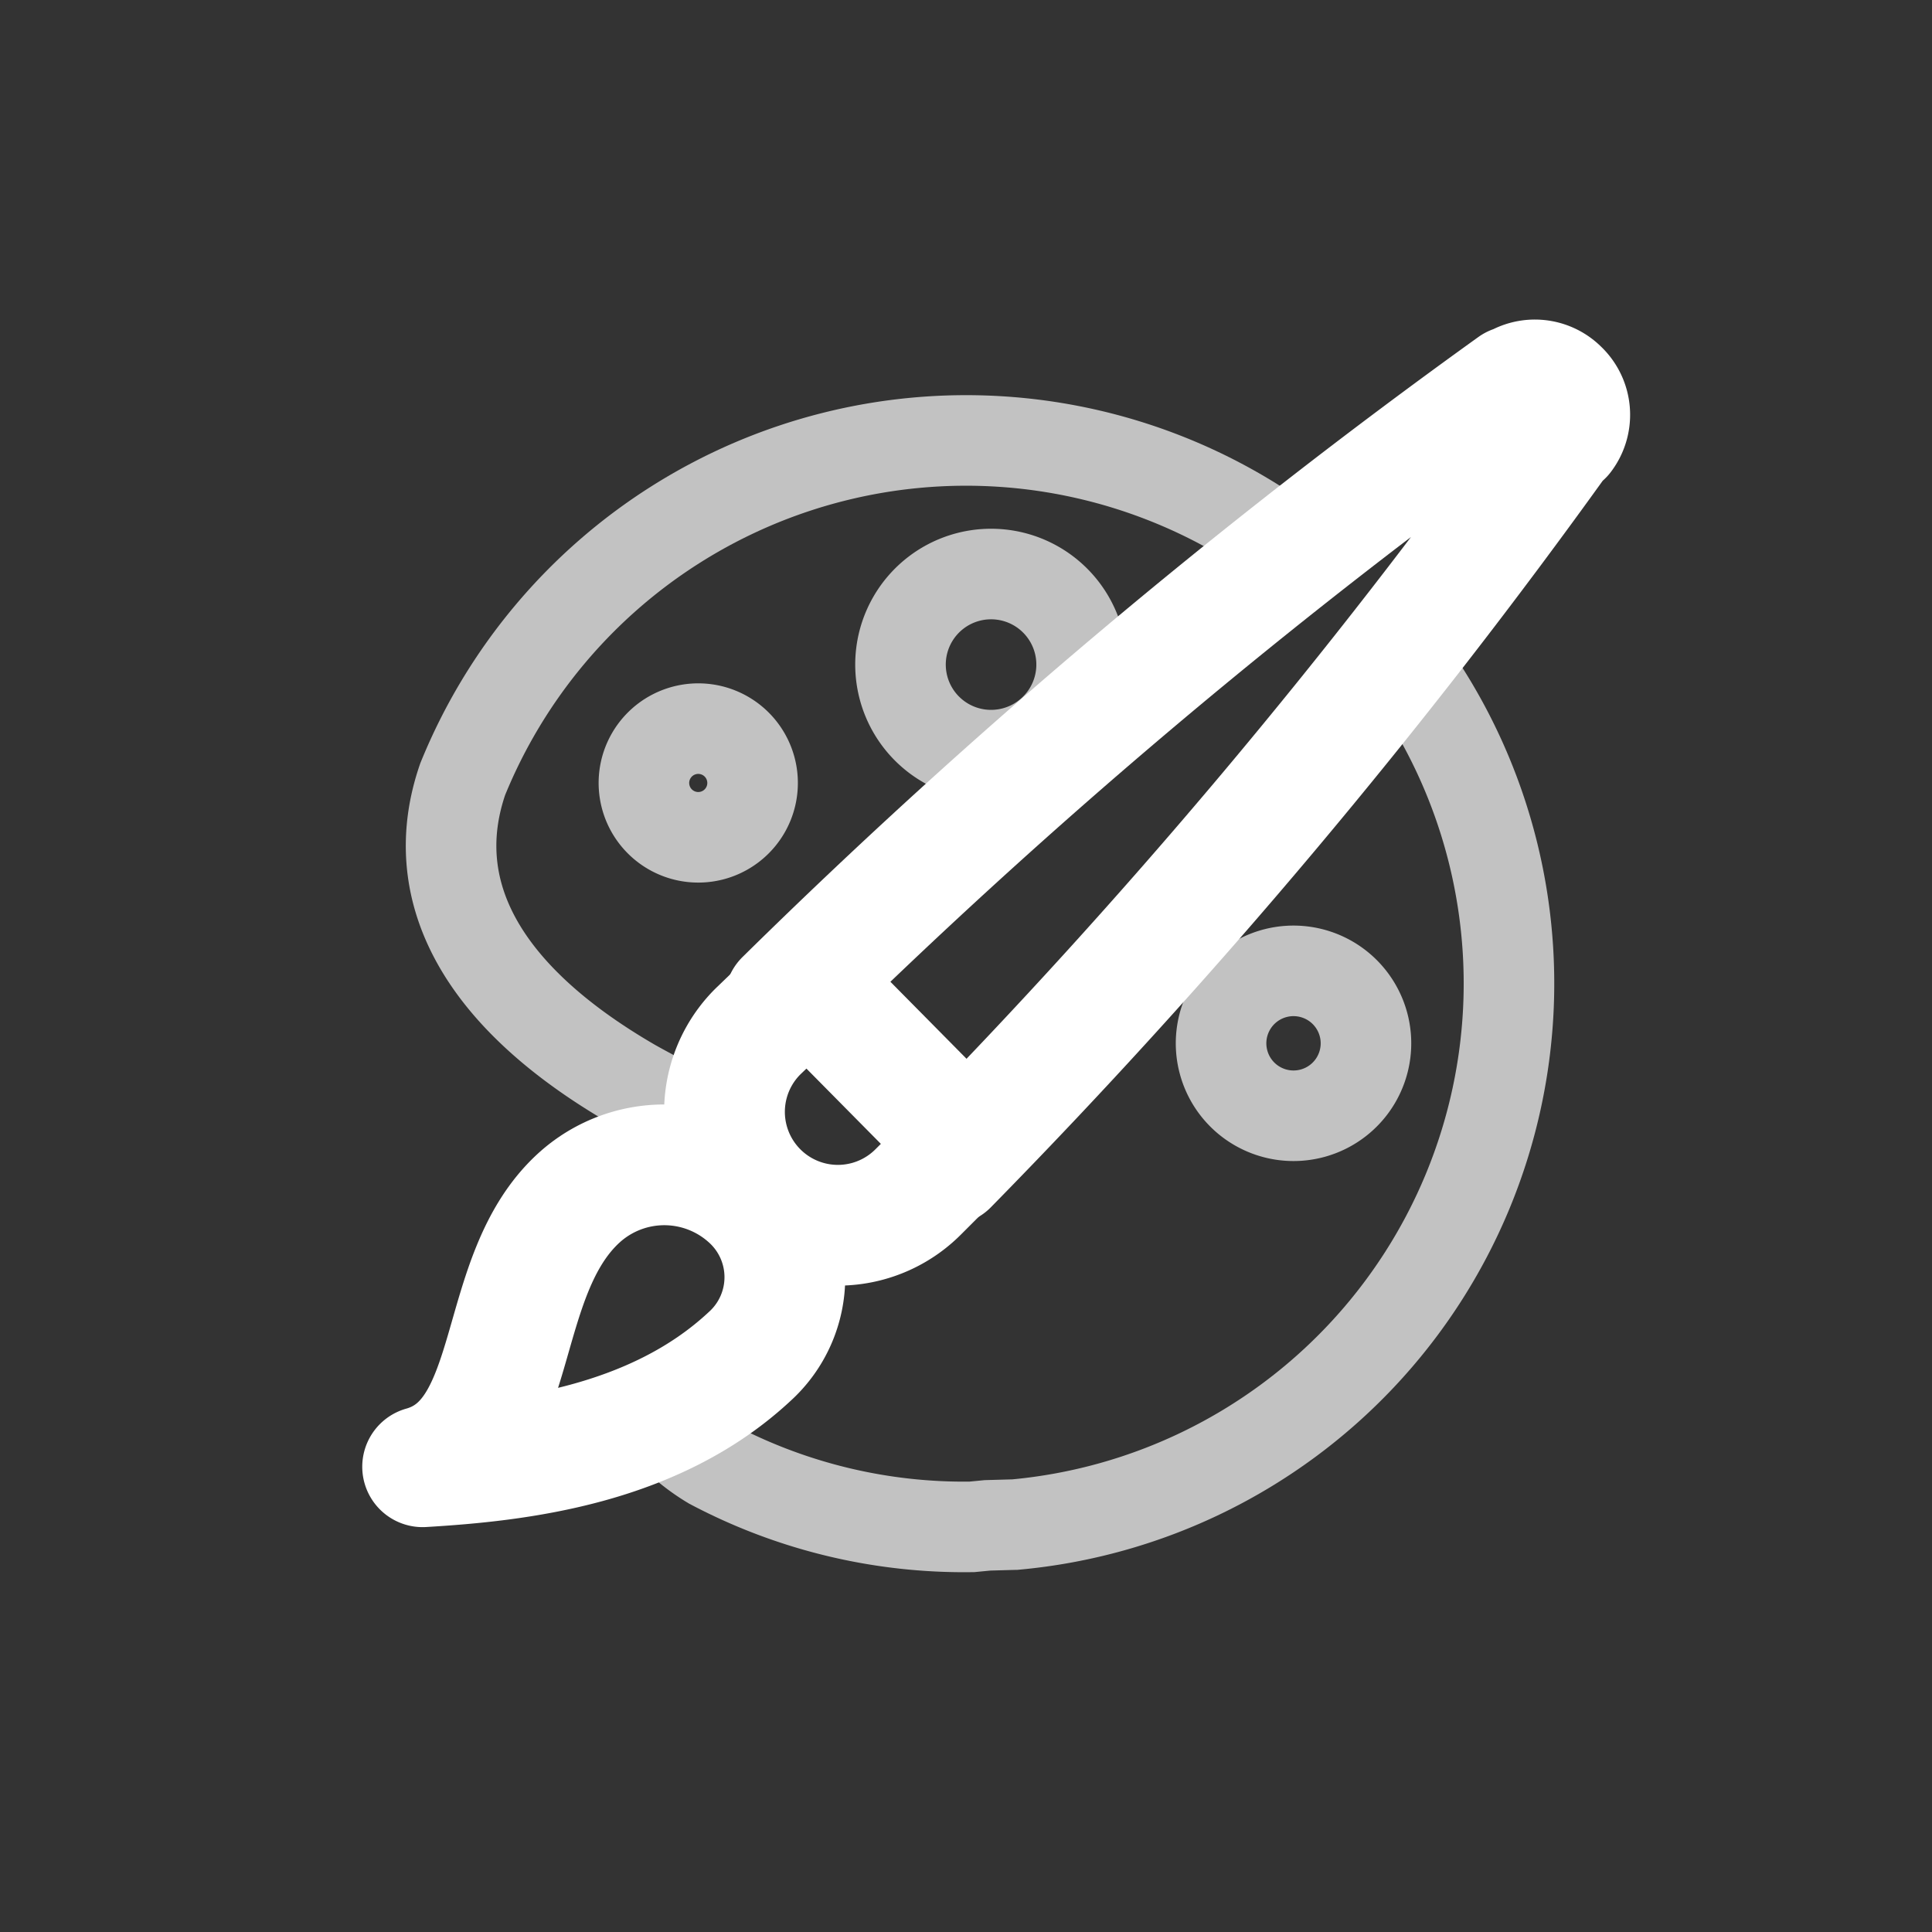 <svg id="icon_settings" data-name="icon/settings" xmlns="http://www.w3.org/2000/svg" width="32" height="32" viewBox="0 0 32 32">
  <rect x="0" y="0" width="32" height="32" fill="#333333" stroke="none"/>
  <rect id="BG" width="32" height="32" transform="translate(0 0)" fill="rgba(255,255,255,0)"/>
  <g id="Gruppe_3726" data-name="Gruppe 3726" transform="translate(2 27.294)">
    <rect id="BG-2" data-name="BG" width="32" height="32" transform="translate(-2 -27.294)" fill="rgba(255,255,255,0)"/>
    <path id="Pfad_3962" data-name="Pfad 3962" d="M.9,1.8A.9.9,0,1,0,0,.9.9.9,0,0,0,.9,1.8Z" transform="translate(8.463 -14.962) rotate(-15)" fill="none" stroke="#fff" stroke-width="1.5" opacity="0.702"/>
    <path id="Pfad_3963" data-name="Pfad 3963" d="M1.5,3A1.5,1.5,0,1,0,0,1.5,1.5,1.5,0,0,0,1.5,3Z" transform="translate(12.578 -17.347) rotate(-15)" fill="none" stroke="#fff" stroke-width="1.5" opacity="0.702"/>
    <path id="Pfad_3964" data-name="Pfad 3964" d="M7.923,17.659a3.258,3.258,0,0,0,1.4.341,8.941,8.941,0,0,0,4.26-1.259l.21-.15.39-.24A9,9,0,0,0,12.1.553M10.47.121A9,9,0,0,0,.086,10.233c.36,1.859,1.98,2.969,4.98,2.969a19.045,19.045,0,0,0,2.44-.194" transform="translate(10.706 -23.294) rotate(30)" fill="none" stroke="#fff" stroke-width="1.5" opacity="0.702"/>
    <path id="Pfad_3965" data-name="Pfad 3965" d="M2.7,13A102.155,102.155,0,0,0,12.854.918h.031a.565.565,0,0,0-.063-.753A.564.564,0,0,0,12.1.1H12.07A102.106,102.106,0,0,0,0,10.27" transform="translate(11 -21)" fill="none" stroke="#fff" stroke-linecap="round" stroke-linejoin="round" stroke-width="2"/>
    <path id="Pfad_3966" data-name="Pfad 3966" d="M.55.794A1.878,1.878,0,0,0,3.206,3.45L4,2.656,1.374,0Z" transform="translate(10 -11)" fill="none" stroke="#fff" stroke-linecap="round" stroke-linejoin="round" stroke-width="2"/>
    <path id="Pfad_3967" data-name="Pfad 3967" d="M5.415,3.175a1.771,1.771,0,0,0,0-2.63,2.1,2.1,0,0,0-2.824,0C1.163,1.844,1.661,4.536,0,5,1.561,4.907,3.821,4.66,5.415,3.175Z" transform="translate(5 -8)" fill="none" stroke="#fff" stroke-linecap="round" stroke-linejoin="round" stroke-width="2"/>
    <path id="Pfad_3961" data-name="Pfad 3961" d="M1.2,2.4A1.2,1.2,0,1,0,0,1.2,1.2,1.2,0,0,0,1.2,2.4Z" transform="translate(17.955 -10.862) rotate(-15)" fill="none" stroke="#fff" stroke-width="1.5" opacity="0.702"/>
  </g>
</svg>
